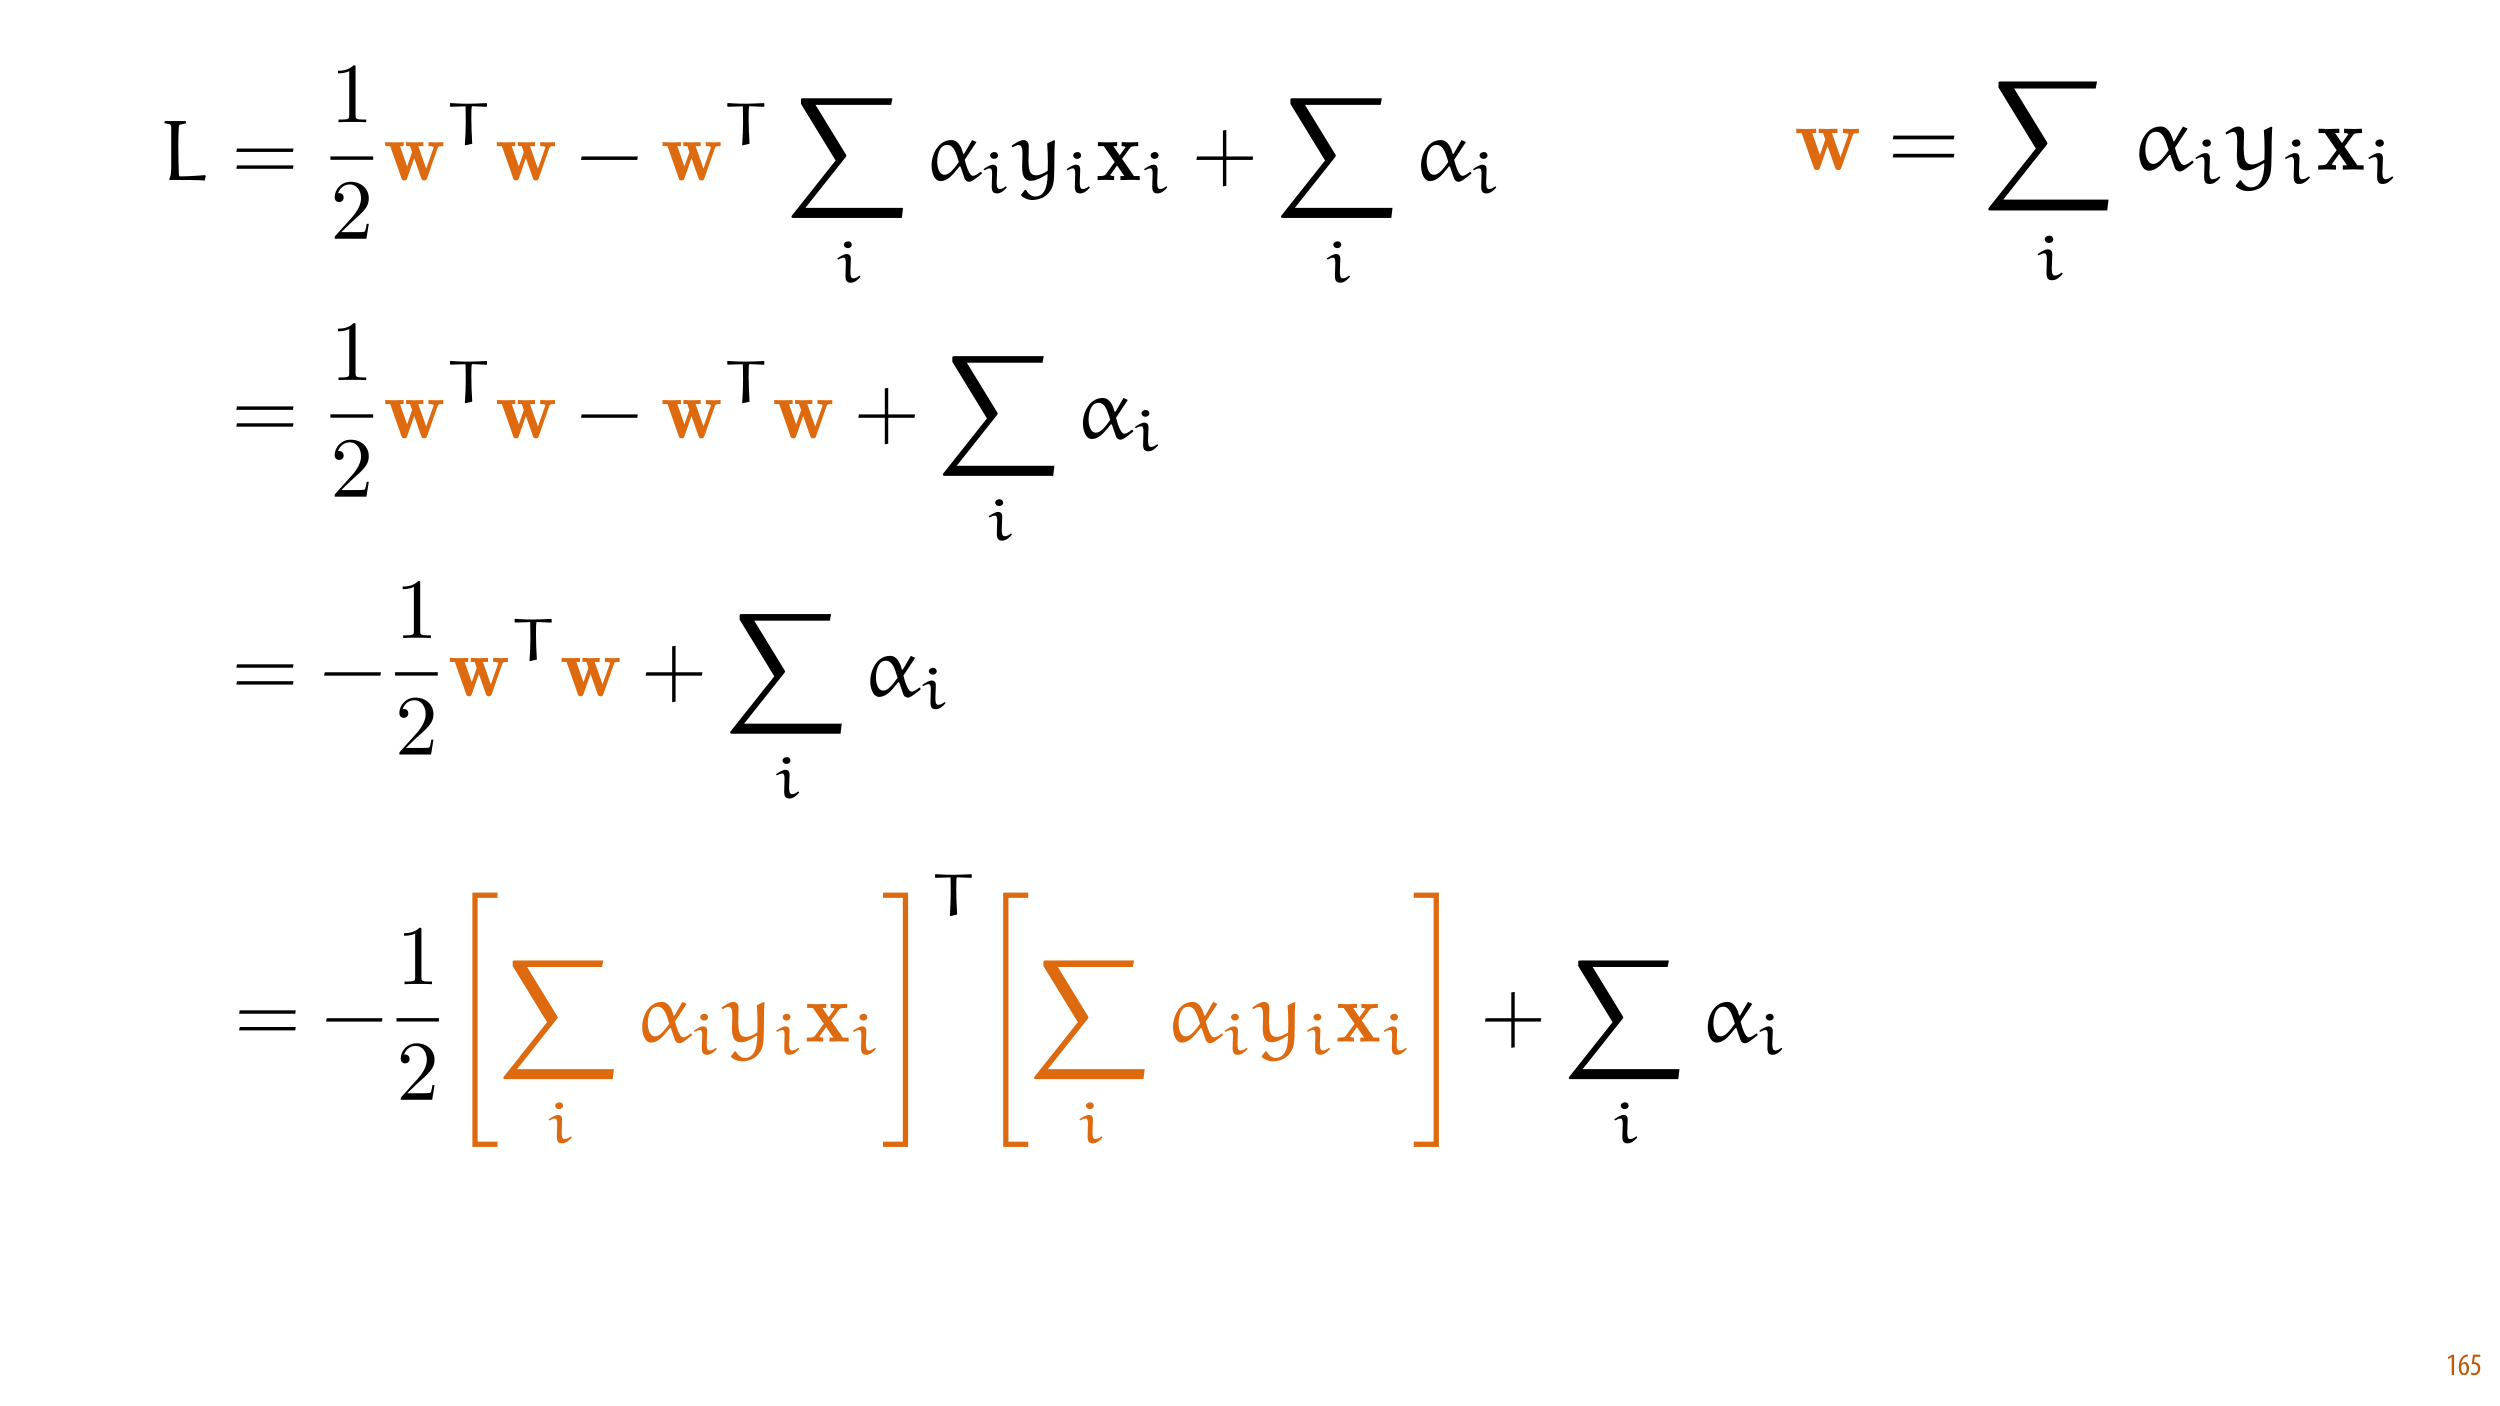 <?xml version="1.0" encoding="UTF-8"?>
<svg xmlns="http://www.w3.org/2000/svg" xmlns:xlink="http://www.w3.org/1999/xlink" width="1920pt" height="1080pt" viewBox="0 0 1920 1080" version="1.1">
<defs>
<g>
<symbol overflow="visible" id="glyph0-0">
<path style="stroke:none;" d="M 0 0 L 12 0 L 12 -16.797 L 0 -16.797 Z M 6 -9.484 L 1.922 -15.594 L 10.078 -15.594 Z M 6.719 -8.406 L 10.797 -14.516 L 10.797 -2.281 Z M 1.922 -1.203 L 6 -7.312 L 10.078 -1.203 Z M 1.203 -14.516 L 5.281 -8.406 L 1.203 -2.281 Z M 1.203 -14.516 "/>
</symbol>
<symbol overflow="visible" id="glyph0-1">
<path style="stroke:none;" d="M 4.516 0 L 6.344 0 L 6.344 -15.594 L 4.797 -15.594 L 1.516 -13.688 L 1.875 -12.234 L 4.469 -13.734 L 4.516 -13.734 Z M 4.516 0 "/>
</symbol>
<symbol overflow="visible" id="glyph0-2">
<path style="stroke:none;" d="M 7.656 -15.797 C 7.391 -15.766 6.984 -15.75 6.484 -15.641 C 5.141 -15.359 3.641 -14.5 2.719 -13.172 C 1.484 -11.516 0.703 -9.172 0.703 -6.141 C 0.703 -2.562 2.062 0.188 4.781 0.188 C 7.266 0.188 8.609 -2.188 8.609 -5.141 C 8.609 -8.109 7.25 -9.938 5.25 -9.938 C 4.078 -9.938 3.219 -9.344 2.609 -8.453 L 2.547 -8.453 C 2.922 -10.844 3.953 -13.438 6.547 -14.062 C 7.016 -14.156 7.344 -14.203 7.656 -14.234 Z M 4.781 -1.25 C 3.531 -1.25 2.547 -2.719 2.516 -5.906 C 2.516 -6.359 2.594 -6.672 2.656 -6.844 C 3.125 -7.984 3.906 -8.516 4.688 -8.516 C 5.953 -8.516 6.766 -7.344 6.766 -4.984 C 6.766 -2.281 5.828 -1.25 4.781 -1.25 Z M 4.781 -1.25 "/>
</symbol>
<symbol overflow="visible" id="glyph0-3">
<path style="stroke:none;" d="M 7.984 -15.594 L 2.406 -15.594 L 1.422 -8.375 C 1.703 -8.422 2.062 -8.453 2.641 -8.453 C 4.656 -8.453 6.172 -7.422 6.172 -4.938 C 6.172 -2.562 4.797 -1.344 3.219 -1.344 C 2.359 -1.344 1.516 -1.688 1.031 -1.969 L 0.625 -0.484 C 1.25 -0.078 2.328 0.188 3.266 0.188 C 6.047 0.188 7.984 -2.047 7.984 -5.141 C 7.984 -6.719 7.516 -7.875 6.703 -8.688 C 5.859 -9.5 4.562 -9.859 3.719 -9.859 C 3.5 -9.859 3.344 -9.859 3.141 -9.812 L 3.797 -13.969 L 7.984 -13.969 Z M 7.984 -15.594 "/>
</symbol>
<symbol overflow="visible" id="glyph1-0">
<path style="stroke:none;" d=""/>
</symbol>
<symbol overflow="visible" id="glyph1-1">
<path style="stroke:none;" d="M 44.875 -26.469 C 45.297 -27.609 45.438 -28.094 49.547 -28.094 L 49.547 -31.422 C 47.844 -31.281 45.797 -31.219 44.094 -31.219 C 42.047 -31.219 39 -31.359 37.297 -31.422 L 37.297 -28.094 C 38.578 -28.094 40.062 -28.094 41.625 -27.391 L 41.344 -26.328 L 35.391 -9.562 L 28.875 -28.094 L 33.062 -28.094 L 33.062 -31.422 C 30.938 -31.359 27.109 -31.219 25.125 -31.219 C 23 -31.219 20.875 -31.281 18.75 -31.422 L 18.75 -28.094 L 22.016 -28.094 C 23.219 -24.703 23.719 -23.281 23.719 -23.141 C 23.719 -23.078 23.5 -22.438 23.422 -22.297 L 19.609 -11.328 L 13.734 -28.094 L 16.703 -28.094 L 16.703 -31.422 C 14.719 -31.359 10.609 -31.219 8.984 -31.219 C 7 -31.219 3.531 -31.359 1.484 -31.422 L 1.484 -28.094 L 5.594 -28.094 L 14.859 -1.625 C 15.281 -0.422 15.578 0.281 17.266 0.281 C 19.047 0.281 19.328 -0.422 19.672 -1.484 L 25.484 -18.125 L 31.281 -1.562 C 31.844 0.141 32.625 0.281 33.766 0.281 C 34.891 0.281 35.609 0.078 36.172 -1.562 Z M 44.875 -26.469 "/>
</symbol>
<symbol overflow="visible" id="glyph1-2">
<path style="stroke:none;" d="M 21.516 -17.625 L 28.172 -26.688 C 28.875 -27.609 29.234 -28.094 34.891 -28.094 L 34.891 -31.422 C 32.625 -31.281 29.734 -31.219 28.453 -31.219 C 26.688 -31.219 23.141 -31.359 21.156 -31.422 L 21.156 -28.094 C 22.578 -28.094 23.359 -28.031 24.484 -27.328 L 19.531 -20.453 L 14.234 -28.094 L 17.484 -28.094 L 17.484 -31.422 C 15.438 -31.359 11.891 -31.219 9.125 -31.219 C 6.438 -31.219 4.109 -31.281 1.562 -31.422 L 1.562 -28.094 L 6.375 -28.094 L 15.438 -14.938 L 7.922 -4.672 C 6.938 -3.328 4.594 -3.328 1.281 -3.328 L 1.281 0 C 3.391 -0.141 6.859 -0.219 7.719 -0.219 C 9.406 -0.219 13.453 -0.078 14.938 0 L 14.938 -3.328 C 12.875 -3.391 12.594 -3.531 11.672 -4.109 L 17.406 -12.031 L 23.422 -3.328 L 20.172 -3.328 L 20.172 0 C 22.297 -0.078 26.75 -0.219 28.594 -0.219 C 30.641 -0.219 33.766 -0.078 36.172 0 L 36.172 -3.328 L 31.359 -3.328 Z M 21.516 -17.625 "/>
</symbol>
<symbol overflow="visible" id="glyph2-0">
<path style="stroke:none;" d=""/>
</symbol>
<symbol overflow="visible" id="glyph2-1">
<path style="stroke:none;" d="M 50.672 -23.281 L 51.109 -26.125 L 4.312 -26.125 L 3.828 -23.281 Z M 50.672 -9.344 L 51.109 -12.172 L 4.312 -12.172 L 3.828 -9.344 Z M 50.672 -9.344 "/>
</symbol>
<symbol overflow="visible" id="glyph3-0">
<path style="stroke:none;" d=""/>
</symbol>
<symbol overflow="visible" id="glyph3-1">
<path style="stroke:none;" d="M 95.344 99.094 L 96.328 90.734 L 15.5 90.734 L 48.703 48.906 C 49.406 48.062 49.406 47.703 49.406 47.562 C 49.406 47.219 49.125 46.641 48.906 46.359 L 23.859 5.453 L 86.5 5.453 L 87.484 0 L 14.078 0 C 12.734 0 11.828 0 11.828 1.125 L 11.828 4.672 L 40.484 51.531 L 4.594 96.766 C 3.969 97.531 3.969 97.891 3.969 97.969 C 3.969 99.094 4.953 99.094 6.234 99.094 Z M 95.344 99.094 "/>
</symbol>
<symbol overflow="visible" id="glyph4-0">
<path style="stroke:none;" d=""/>
</symbol>
<symbol overflow="visible" id="glyph4-1">
<path style="stroke:none;" d="M 13.625 -19.422 C 13.625 -22 12.391 -23.344 10.156 -23.344 C 7.922 -23.344 4.906 -21.406 2.328 -19.625 L 3.078 -18.734 C 4.406 -19.469 6.297 -20.312 7.531 -20.312 C 9.016 -20.312 9.469 -18.672 9.469 -16.109 L 9.172 -5.156 C 9.172 -0.297 11.141 0.391 13.672 0.391 C 16.797 0.391 19.625 -2.188 21.5 -4.406 L 21.5 -4.953 L 20.766 -5.453 C 19.219 -4.266 17.734 -3.219 15.656 -3.219 C 13.625 -3.219 13.234 -5.344 13.234 -9.016 Z M 14.375 -30.969 C 14.375 -32.453 13.281 -33.844 11.391 -33.844 C 9.719 -33.844 7.828 -32.75 7.828 -31.062 C 7.828 -29.484 9.312 -28.188 11.047 -28.188 C 12.828 -28.188 14.312 -29.328 14.375 -30.969 Z M 14.375 -30.969 "/>
</symbol>
<symbol overflow="visible" id="glyph5-0">
<path style="stroke:none;" d=""/>
</symbol>
<symbol overflow="visible" id="glyph5-1">
<path style="stroke:none;" d="M 28.531 -15 C 24.922 -9.906 20.812 -4.391 16.703 -4.391 C 11.828 -4.391 10.609 -11.25 10.609 -15.281 C 10.609 -20.531 12.312 -29.094 18.828 -29.094 C 24.203 -29.094 26.125 -22.938 28.531 -15 Z M 39.5 -33.125 L 32.844 -21.734 L 32.141 -21.797 C 31.078 -25.688 28.672 -33.125 22.359 -33.125 C 11.672 -33.125 5.953 -21.734 5.953 -11.969 C 5.953 -7.156 7.719 0.844 13.453 0.844 C 17.688 0.844 21.938 -2.688 24.484 -5.797 L 29.094 -11.328 L 29.875 -11.188 L 33.125 -1.703 C 33.547 0.078 35.312 1.422 36.953 1.422 C 39.359 1.422 42.828 -1.562 47.641 -5.375 L 47.141 -6.719 L 46.438 -6.797 C 44.516 -5.312 42.047 -3.531 40.281 -3.531 C 36.875 -3.531 34.469 -12.531 33.344 -16.781 C 33.344 -16.844 39.844 -26.609 43.109 -31.5 Z M 39.5 -33.125 "/>
</symbol>
<symbol overflow="visible" id="glyph5-2">
<path style="stroke:none;" d="M 6.859 12.875 C 8.781 14.859 12.531 16.484 15.859 16.484 C 23.422 16.484 30.719 12.672 33.266 3.469 C 34.828 -3.25 33.766 -18.266 34.75 -32.703 L 33.906 -32.984 L 28.312 -30.297 C 28.672 -25.406 28.875 -20.312 28.875 -15.219 C 28.875 -12.672 28.812 -10.125 28.734 -7.641 C 26.125 -6.094 22.656 -3.969 19.25 -3.969 C 17.547 -3.969 15.859 -4.453 14.797 -5.797 C 13.656 -7.297 13.031 -9.406 12.812 -16 C 12.812 -20.109 13.094 -24.203 13.094 -28.172 C 13.094 -30.797 11.672 -33.125 8.641 -33.125 C 5.375 -33.125 -0.219 -29.094 -1.203 -28.391 L -0.422 -27.031 C 1.203 -27.891 3.391 -29.016 4.594 -29.016 C 7.5 -29.016 7.859 -25.906 7.859 -20.812 C 7.859 -17.266 7.578 -14.297 7.578 -11.109 C 7.578 -6.375 8.062 0.562 14.938 0.562 C 19.469 0.562 24.281 -2.406 28.234 -4.891 L 28.672 -4.531 C 28.594 -2.266 28.531 0.078 28.094 2.406 C 27.391 6.438 25.688 13.594 18.125 13.594 C 14.938 13.594 12.25 10.828 10.766 8.141 L 9.844 8.141 L 6.719 12.109 Z M 6.859 12.875 "/>
</symbol>
<symbol overflow="visible" id="glyph6-0">
<path style="stroke:none;" d=""/>
</symbol>
<symbol overflow="visible" id="glyph6-1">
<path style="stroke:none;" d="M 35.062 -3.156 L 34.406 -3.812 C 34.016 -3.75 22.062 -2.828 15.234 -2.828 C 14.906 -2.828 14.453 -3.281 14.375 -3.672 C 14.125 -10.766 13.922 -18.391 13.922 -25.812 C 13.922 -31.062 14.047 -36.188 14.312 -40.984 C 14.375 -41.703 14.703 -42.484 15.5 -42.625 C 16.875 -42.953 19.703 -43.547 19.766 -43.547 L 19.766 -44.922 L 19.375 -45.312 L 3.812 -45.312 L 3.344 -44.859 L 3.281 -43.734 C 3.344 -43.734 5.781 -43.219 7.094 -42.953 C 8.078 -42.75 8.469 -41.703 8.469 -40.781 L 8.469 -9.391 C 8.469 -5.969 8.078 -2.5 7.031 -1.047 L 7.031 -0.125 C 16.094 -0.125 29.297 -0.125 34.156 0.328 Z M 35.062 -3.156 "/>
</symbol>
<symbol overflow="visible" id="glyph6-2">
<path style="stroke:none;" d="M 26.469 -13.922 C 23.109 -9.188 19.312 -4.078 15.5 -4.078 C 10.969 -4.078 9.844 -10.438 9.844 -14.188 C 9.844 -19.047 11.422 -26.984 17.469 -26.984 C 22.453 -26.984 24.234 -21.281 26.469 -13.922 Z M 36.641 -30.734 L 30.469 -20.156 L 29.812 -20.234 C 28.828 -23.844 26.594 -30.734 20.75 -30.734 C 10.828 -30.734 5.516 -20.156 5.516 -11.094 C 5.516 -6.641 7.156 0.781 12.484 0.781 C 16.422 0.781 20.359 -2.5 22.719 -5.391 L 26.984 -10.5 L 27.719 -10.375 L 30.734 -1.578 C 31.125 0.062 32.766 1.312 34.281 1.312 C 36.516 1.312 39.734 -1.438 44.203 -4.984 L 43.734 -6.234 L 43.078 -6.297 C 41.312 -4.922 39.016 -3.281 37.375 -3.281 C 34.219 -3.281 31.984 -11.625 30.938 -15.562 C 30.938 -15.625 36.969 -24.688 40 -29.219 Z M 36.641 -30.734 "/>
</symbol>
<symbol overflow="visible" id="glyph6-3">
<path style="stroke:none;" d="M 6.375 11.953 C 8.141 13.797 11.625 15.297 14.703 15.297 C 21.734 15.297 28.5 11.75 30.859 3.219 C 32.312 -3.016 31.328 -16.938 32.25 -30.344 L 31.453 -30.609 L 26.266 -28.109 C 26.594 -23.578 26.797 -18.844 26.797 -14.125 C 26.797 -11.75 26.734 -9.391 26.656 -7.094 C 24.234 -5.641 21.016 -3.672 17.859 -3.672 C 16.281 -3.672 14.703 -4.141 13.719 -5.391 C 12.672 -6.766 12.078 -8.734 11.891 -14.844 C 11.891 -18.656 12.156 -22.453 12.156 -26.141 C 12.156 -28.562 10.828 -30.734 8.016 -30.734 C 4.984 -30.734 -0.203 -26.984 -1.109 -26.328 L -0.391 -25.094 C 1.109 -25.875 3.156 -26.922 4.266 -26.922 C 6.969 -26.922 7.297 -24.031 7.297 -19.312 C 7.297 -16.031 7.031 -13.266 7.031 -10.312 C 7.031 -5.906 7.484 0.531 13.859 0.531 C 18.062 0.531 22.531 -2.234 26.203 -4.531 L 26.594 -4.203 C 26.531 -2.094 26.469 0.062 26.078 2.234 C 25.422 5.969 23.844 12.609 16.812 12.609 C 13.859 12.609 11.359 10.047 9.984 7.547 L 9.125 7.547 L 6.234 11.234 Z M 6.375 11.953 "/>
</symbol>
<symbol overflow="visible" id="glyph7-0">
<path style="stroke:none;" d=""/>
</symbol>
<symbol overflow="visible" id="glyph7-1">
<path style="stroke:none;" d="M 47.016 -21.609 L 47.422 -24.234 L 4 -24.234 L 3.547 -21.609 Z M 47.016 -8.672 L 47.422 -11.297 L 4 -11.297 L 3.547 -8.672 Z M 47.016 -8.672 "/>
</symbol>
<symbol overflow="visible" id="glyph7-2">
<path style="stroke:none;" d="M 46.234 -15.5 L 46.625 -18.125 L 3.484 -18.125 L 3.016 -15.5 Z M 46.234 -15.5 "/>
</symbol>
<symbol overflow="visible" id="glyph7-3">
<path style="stroke:none;" d="M 26 -18.125 L 26 -38.484 L 23.375 -38.094 L 23.375 -18.125 L 3.484 -18.125 L 3.016 -15.5 L 23.375 -15.5 L 23.375 4.859 L 26 4.406 L 26 -15.5 L 46.234 -15.5 L 46.562 -18.125 Z M 26 -18.125 "/>
</symbol>
<symbol overflow="visible" id="glyph8-0">
<path style="stroke:none;" d=""/>
</symbol>
<symbol overflow="visible" id="glyph8-1">
<path style="stroke:none;" d="M 19.312 -42.031 C 19.312 -43.609 19.312 -43.734 17.797 -43.734 C 13.719 -39.531 7.953 -39.531 5.844 -39.531 L 5.844 -37.5 C 7.156 -37.5 11.031 -37.5 14.453 -39.203 L 14.453 -5.188 C 14.453 -2.828 14.25 -2.031 8.344 -2.031 L 6.234 -2.031 L 6.234 0 C 8.531 -0.203 14.25 -0.203 16.875 -0.203 C 19.5 -0.203 25.219 -0.203 27.516 0 L 27.516 -2.031 L 25.422 -2.031 C 19.5 -2.031 19.312 -2.766 19.312 -5.188 Z M 19.312 -42.031 "/>
</symbol>
<symbol overflow="visible" id="glyph8-2">
<path style="stroke:none;" d="M 8.344 -5.062 L 15.297 -11.828 C 25.547 -20.891 29.484 -24.438 29.484 -31 C 29.484 -38.484 23.578 -43.734 15.562 -43.734 C 8.141 -43.734 3.281 -37.703 3.281 -31.844 C 3.281 -28.172 6.562 -28.172 6.766 -28.172 C 7.875 -28.172 10.172 -28.969 10.172 -31.656 C 10.172 -33.359 9 -35.062 6.703 -35.062 C 6.172 -35.062 6.047 -35.062 5.844 -35 C 7.359 -39.266 10.906 -41.703 14.703 -41.703 C 20.688 -41.703 23.516 -36.375 23.516 -31 C 23.516 -25.75 20.234 -20.562 16.609 -16.484 L 4 -2.438 C 3.281 -1.703 3.281 -1.578 3.281 0 L 27.641 0 L 29.484 -11.422 L 27.844 -11.422 C 27.516 -9.453 27.062 -6.562 26.406 -5.578 C 25.938 -5.062 21.609 -5.062 20.156 -5.062 Z M 8.344 -5.062 "/>
</symbol>
<symbol overflow="visible" id="glyph9-0">
<path style="stroke:none;" d=""/>
</symbol>
<symbol overflow="visible" id="glyph9-1">
<path style="stroke:none;" d="M 41.641 -24.562 C 42.031 -25.609 42.156 -26.078 45.969 -26.078 L 45.969 -29.156 C 44.391 -29.031 42.484 -28.969 40.906 -28.969 C 39.016 -28.969 36.188 -29.094 34.609 -29.156 L 34.609 -26.078 C 35.797 -26.078 37.172 -26.078 38.609 -25.422 L 38.359 -24.438 L 32.844 -8.859 L 26.797 -26.078 L 30.672 -26.078 L 30.672 -29.156 C 28.703 -29.094 25.156 -28.969 23.312 -28.969 C 21.344 -28.969 19.375 -29.031 17.406 -29.156 L 17.406 -26.078 L 20.422 -26.078 C 21.547 -22.922 22 -21.609 22 -21.469 C 22 -21.406 21.797 -20.812 21.734 -20.688 L 18.188 -10.5 L 12.734 -26.078 L 15.5 -26.078 L 15.5 -29.156 C 13.656 -29.094 9.844 -28.969 8.344 -28.969 C 6.5 -28.969 3.281 -29.094 1.375 -29.156 L 1.375 -26.078 L 5.188 -26.078 L 13.797 -1.516 C 14.188 -0.391 14.453 0.266 16.031 0.266 C 17.672 0.266 17.922 -0.391 18.25 -1.375 L 23.641 -16.812 L 29.031 -1.438 C 29.547 0.125 30.281 0.266 31.328 0.266 C 32.375 0.266 33.031 0.062 33.562 -1.438 Z M 41.641 -24.562 "/>
</symbol>
<symbol overflow="visible" id="glyph9-2">
<path style="stroke:none;" d="M 19.969 -16.359 L 26.141 -24.766 C 26.797 -25.609 27.125 -26.078 32.375 -26.078 L 32.375 -29.156 C 30.281 -29.031 27.578 -28.969 26.406 -28.969 C 24.766 -28.969 21.469 -29.094 19.641 -29.156 L 19.641 -26.078 C 20.953 -26.078 21.672 -26 22.719 -25.344 L 18.125 -18.984 L 13.203 -26.078 L 16.219 -26.078 L 16.219 -29.156 C 14.312 -29.094 11.031 -28.969 8.469 -28.969 C 5.969 -28.969 3.812 -29.031 1.438 -29.156 L 1.438 -26.078 L 5.906 -26.078 L 14.312 -13.859 L 7.359 -4.328 C 6.438 -3.094 4.266 -3.094 1.188 -3.094 L 1.188 0 C 3.156 -0.125 6.375 -0.203 7.156 -0.203 C 8.734 -0.203 12.484 -0.062 13.859 0 L 13.859 -3.094 C 11.953 -3.156 11.688 -3.281 10.828 -3.812 L 16.156 -11.172 L 21.734 -3.094 L 18.719 -3.094 L 18.719 0 C 20.688 -0.062 24.828 -0.203 26.531 -0.203 C 28.438 -0.203 31.328 -0.062 33.562 0 L 33.562 -3.094 L 29.094 -3.094 Z M 19.969 -16.359 "/>
</symbol>
<symbol overflow="visible" id="glyph10-0">
<path style="stroke:none;" d=""/>
</symbol>
<symbol overflow="visible" id="glyph10-1">
<path style="stroke:none;" d="M 31.219 -31.672 L 30.844 -32 C 26.297 -31.812 21.141 -31.531 17.281 -31.531 C 8.094 -31.531 8.047 -31.906 3.125 -32.047 L 2.766 -31.719 L 2.766 -29.516 L 3.219 -29.188 C 8.969 -29.375 13.062 -29.516 14.297 -29.516 C 14.578 -29.516 14.75 -29.422 14.75 -29.234 C 14.844 -27.859 14.891 -21.234 14.891 -17.469 C 14.891 -11.625 14.625 -5.797 14.203 0.047 L 14.656 0.453 L 19.859 -0.781 C 19.484 -6.344 19.172 -14.578 19.172 -20.141 C 19.172 -25.75 19.172 -29.609 19.859 -29.609 C 20.969 -29.609 22.062 -29.516 30.797 -29.141 L 31.219 -29.469 Z M 31.219 -31.672 "/>
</symbol>
<symbol overflow="visible" id="glyph10-2">
<path style="stroke:none;" d="M 12.641 -18.016 C 12.641 -20.406 11.5 -21.656 9.422 -21.656 C 7.359 -21.656 4.547 -19.859 2.156 -18.203 L 2.844 -17.375 C 4.094 -18.062 5.844 -18.844 6.984 -18.844 C 8.359 -18.844 8.781 -17.328 8.781 -14.938 L 8.5 -4.781 C 8.5 -0.281 10.344 0.375 12.688 0.375 C 15.578 0.375 18.203 -2.016 19.953 -4.094 L 19.953 -4.594 L 19.266 -5.062 C 17.828 -3.953 16.453 -2.984 14.531 -2.984 C 12.641 -2.984 12.281 -4.969 12.281 -8.359 Z M 13.328 -28.734 C 13.328 -30.109 12.312 -31.391 10.578 -31.391 C 9.016 -31.391 7.266 -30.391 7.266 -28.828 C 7.266 -27.344 8.641 -26.156 10.25 -26.156 C 11.906 -26.156 13.281 -27.219 13.328 -28.734 Z M 13.328 -28.734 "/>
</symbol>
<symbol overflow="visible" id="glyph11-0">
<path style="stroke:none;" d=""/>
</symbol>
<symbol overflow="visible" id="glyph11-1">
<path style="stroke:none;" d="M 88.453 91.938 L 89.375 84.188 L 14.375 84.188 L 45.188 45.375 C 45.844 44.594 45.844 44.266 45.844 44.125 C 45.844 43.797 45.578 43.281 45.375 43.016 L 22.125 5.062 L 80.25 5.062 L 81.172 0 L 13.062 0 C 11.828 0 10.969 0 10.969 1.047 L 10.969 4.328 L 37.562 47.812 L 4.266 89.781 C 3.672 90.5 3.672 90.828 3.672 90.891 C 3.672 91.938 4.594 91.938 5.781 91.938 Z M 88.453 91.938 "/>
</symbol>
<symbol overflow="visible" id="glyph12-0">
<path style="stroke:none;" d=""/>
</symbol>
<symbol overflow="visible" id="glyph12-1">
<path style="stroke:none;" d="M 46.625 -21.422 L 47.016 -24.031 L 3.969 -24.031 L 3.516 -21.422 Z M 46.625 -8.594 L 47.016 -11.203 L 3.969 -11.203 L 3.516 -8.594 Z M 46.625 -8.594 "/>
</symbol>
<symbol overflow="visible" id="glyph12-2">
<path style="stroke:none;" d="M 45.844 -15.375 L 46.234 -17.969 L 3.453 -17.969 L 3 -15.375 Z M 45.844 -15.375 "/>
</symbol>
<symbol overflow="visible" id="glyph12-3">
<path style="stroke:none;" d="M 25.797 -17.969 L 25.797 -38.156 L 23.188 -37.766 L 23.188 -17.969 L 3.453 -17.969 L 3 -15.375 L 23.188 -15.375 L 23.188 4.812 L 25.797 4.359 L 25.797 -15.375 L 45.844 -15.375 L 46.172 -17.969 Z M 25.797 -17.969 "/>
</symbol>
<symbol overflow="visible" id="glyph13-0">
<path style="stroke:none;" d=""/>
</symbol>
<symbol overflow="visible" id="glyph13-1">
<path style="stroke:none;" d="M 19.141 -41.688 C 19.141 -43.25 19.141 -43.375 17.656 -43.375 C 13.609 -39.203 7.875 -39.203 5.797 -39.203 L 5.797 -37.188 C 7.094 -37.188 10.938 -37.188 14.328 -38.875 L 14.328 -5.141 C 14.328 -2.797 14.125 -2.016 8.266 -2.016 L 6.188 -2.016 L 6.188 0 C 8.469 -0.203 14.125 -0.203 16.734 -0.203 C 19.344 -0.203 25.016 -0.203 27.281 0 L 27.281 -2.016 L 25.203 -2.016 C 19.344 -2.016 19.141 -2.734 19.141 -5.141 Z M 19.141 -41.688 "/>
</symbol>
<symbol overflow="visible" id="glyph13-2">
<path style="stroke:none;" d="M 8.266 -5.016 L 15.172 -11.719 C 25.328 -20.703 29.234 -24.219 29.234 -30.734 C 29.234 -38.156 23.375 -43.375 15.438 -43.375 C 8.078 -43.375 3.25 -37.375 3.25 -31.578 C 3.25 -27.938 6.516 -27.938 6.703 -27.938 C 7.812 -27.938 10.094 -28.719 10.094 -31.391 C 10.094 -33.078 8.922 -34.781 6.641 -34.781 C 6.125 -34.781 5.984 -34.781 5.797 -34.719 C 7.297 -38.938 10.812 -41.359 14.594 -41.359 C 20.516 -41.359 23.312 -36.078 23.312 -30.734 C 23.312 -25.531 20.062 -20.391 16.484 -16.344 L 3.969 -2.406 C 3.25 -1.688 3.25 -1.562 3.25 0 L 27.422 0 L 29.234 -11.328 L 27.609 -11.328 C 27.281 -9.375 26.828 -6.516 26.188 -5.531 C 25.719 -5.016 21.422 -5.016 20 -5.016 Z M 8.266 -5.016 "/>
</symbol>
<symbol overflow="visible" id="glyph14-0">
<path style="stroke:none;" d=""/>
</symbol>
<symbol overflow="visible" id="glyph14-1">
<path style="stroke:none;" d="M 17.906 192.703 L 37.188 192.703 L 37.188 188.672 L 21.953 188.672 L 21.953 1.438 L 37.188 1.438 L 37.188 -2.609 L 17.906 -2.609 Z M 17.906 192.703 "/>
</symbol>
<symbol overflow="visible" id="glyph14-2">
<path style="stroke:none;" d="M 15.953 188.672 L 0.719 188.672 L 0.719 192.703 L 20 192.703 L 20 -2.609 L 0.719 -2.609 L 0.719 1.438 L 15.953 1.438 Z M 15.953 188.672 "/>
</symbol>
<symbol overflow="visible" id="glyph15-0">
<path style="stroke:none;" d=""/>
</symbol>
<symbol overflow="visible" id="glyph15-1">
<path style="stroke:none;" d="M 87.719 91.172 L 88.641 83.484 L 14.266 83.484 L 44.812 45 C 45.453 44.219 45.453 43.891 45.453 43.766 C 45.453 43.438 45.203 42.922 45 42.656 L 21.953 5.016 L 79.578 5.016 L 80.5 0 L 12.953 0 C 11.719 0 10.875 0 10.875 1.047 L 10.875 4.297 L 37.25 47.406 L 4.234 89.031 C 3.641 89.75 3.641 90.062 3.641 90.141 C 3.641 91.172 4.562 91.172 5.734 91.172 Z M 87.719 91.172 "/>
</symbol>
<symbol overflow="visible" id="glyph16-0">
<path style="stroke:none;" d=""/>
</symbol>
<symbol overflow="visible" id="glyph16-1">
<path style="stroke:none;" d="M 12.531 -17.875 C 12.531 -20.25 11.391 -21.469 9.344 -21.469 C 7.297 -21.469 4.516 -19.703 2.141 -18.062 L 2.828 -17.234 C 4.062 -17.922 5.797 -18.688 6.938 -18.688 C 8.297 -18.688 8.703 -17.188 8.703 -14.812 L 8.438 -4.734 C 8.438 -0.281 10.266 0.359 12.578 0.359 C 15.453 0.359 18.062 -2 19.781 -4.062 L 19.781 -4.562 L 19.109 -5.016 C 17.688 -3.922 16.328 -2.969 14.406 -2.969 C 12.531 -2.969 12.172 -4.922 12.172 -8.297 Z M 13.219 -28.5 C 13.219 -29.859 12.219 -31.141 10.484 -31.141 C 8.938 -31.141 7.203 -30.141 7.203 -28.594 C 7.203 -27.125 8.578 -25.938 10.172 -25.938 C 11.812 -25.938 13.172 -26.984 13.219 -28.5 Z M 13.219 -28.5 "/>
</symbol>
<symbol overflow="visible" id="glyph16-2">
<path style="stroke:none;" d="M 30.953 -31.422 L 30.594 -31.734 C 26.078 -31.547 20.969 -31.281 17.141 -31.281 C 8.031 -31.281 7.984 -31.641 3.094 -31.781 L 2.734 -31.453 L 2.734 -29.266 L 3.188 -28.953 C 8.891 -29.141 12.953 -29.266 14.172 -29.266 C 14.453 -29.266 14.641 -29.188 14.641 -29 C 14.734 -27.625 14.766 -21.062 14.766 -17.328 C 14.766 -11.531 14.5 -5.75 14.094 0.047 L 14.547 0.453 L 19.703 -0.781 C 19.328 -6.297 19.016 -14.453 19.016 -19.969 C 19.016 -25.531 19.016 -29.359 19.703 -29.359 C 20.797 -29.359 21.891 -29.266 30.547 -28.906 L 30.953 -29.219 Z M 30.953 -31.422 "/>
</symbol>
<symbol overflow="visible" id="glyph17-0">
<path style="stroke:none;" d=""/>
</symbol>
<symbol overflow="visible" id="glyph17-1">
<path style="stroke:none;" d="M 26.25 -13.812 C 22.922 -9.125 19.141 -4.031 15.375 -4.031 C 10.875 -4.031 9.766 -10.359 9.766 -14.062 C 9.766 -18.891 11.328 -26.766 17.328 -26.766 C 22.266 -26.766 24.031 -21.094 26.25 -13.812 Z M 36.344 -30.484 L 30.219 -20 L 29.562 -20.062 C 28.594 -23.641 26.375 -30.484 20.578 -30.484 C 10.75 -30.484 5.469 -20 5.469 -11 C 5.469 -6.578 7.094 0.781 12.375 0.781 C 16.281 0.781 20.188 -2.469 22.531 -5.344 L 26.766 -10.422 L 27.484 -10.297 L 30.484 -1.562 C 30.875 0.062 32.5 1.297 34 1.297 C 36.203 1.297 39.406 -1.438 43.828 -4.953 L 43.375 -6.188 L 42.719 -6.25 C 40.969 -4.891 38.688 -3.25 37.062 -3.25 C 33.938 -3.25 31.719 -11.531 30.672 -15.438 C 30.672 -15.5 36.672 -24.484 39.656 -28.984 Z M 36.344 -30.484 "/>
</symbol>
<symbol overflow="visible" id="glyph17-2">
<path style="stroke:none;" d="M 6.312 11.859 C 8.078 13.672 11.531 15.172 14.594 15.172 C 21.562 15.172 28.266 11.656 30.609 3.188 C 32.047 -3 31.062 -16.797 31.969 -30.094 L 31.188 -30.344 L 26.047 -27.875 C 26.375 -23.375 26.578 -18.688 26.578 -14 C 26.578 -11.656 26.5 -9.312 26.438 -7.031 C 24.031 -5.594 20.844 -3.641 17.719 -3.641 C 16.156 -3.641 14.594 -4.109 13.609 -5.344 C 12.562 -6.703 11.984 -8.656 11.781 -14.719 C 11.781 -18.5 12.047 -22.266 12.047 -25.922 C 12.047 -28.328 10.75 -30.484 7.938 -30.484 C 4.953 -30.484 -0.203 -26.766 -1.109 -26.109 L -0.391 -24.875 C 1.109 -25.656 3.125 -26.703 4.234 -26.703 C 6.906 -26.703 7.234 -23.828 7.234 -19.141 C 7.234 -15.891 6.969 -13.156 6.969 -10.219 C 6.969 -5.859 7.422 0.516 13.734 0.516 C 17.906 0.516 22.344 -2.219 25.984 -4.5 L 26.375 -4.172 C 26.312 -2.078 26.25 0.062 25.859 2.219 C 25.203 5.922 23.641 12.5 16.672 12.5 C 13.734 12.5 11.266 9.969 9.906 7.484 L 9.047 7.484 L 6.188 11.141 Z M 6.312 11.859 "/>
</symbol>
<symbol overflow="visible" id="glyph18-0">
<path style="stroke:none;" d=""/>
</symbol>
<symbol overflow="visible" id="glyph18-1">
<path style="stroke:none;" d="M 19.797 -16.219 L 25.922 -24.547 C 26.578 -25.406 26.891 -25.859 32.109 -25.859 L 32.109 -28.922 C 30.016 -28.781 27.359 -28.719 26.188 -28.719 C 24.547 -28.719 21.297 -28.844 19.469 -28.922 L 19.469 -25.859 C 20.781 -25.859 21.484 -25.797 22.531 -25.141 L 17.969 -18.828 L 13.094 -25.859 L 16.078 -25.859 L 16.078 -28.922 C 14.203 -28.844 10.938 -28.719 8.406 -28.719 C 5.922 -28.719 3.781 -28.781 1.438 -28.922 L 1.438 -25.859 L 5.859 -25.859 L 14.203 -13.734 L 7.297 -4.297 C 6.375 -3.062 4.234 -3.062 1.172 -3.062 L 1.172 0 C 3.125 -0.125 6.312 -0.203 7.094 -0.203 C 8.656 -0.203 12.375 -0.062 13.734 0 L 13.734 -3.062 C 11.859 -3.125 11.594 -3.25 10.75 -3.781 L 16.016 -11.078 L 21.562 -3.062 L 18.562 -3.062 L 18.562 0 C 20.516 -0.062 24.625 -0.203 26.312 -0.203 C 28.203 -0.203 31.062 -0.062 33.281 0 L 33.281 -3.062 L 28.844 -3.062 Z M 19.797 -16.219 "/>
</symbol>
</g>
<clipPath id="clip1">
  <path d="M 1564 180 L 1585 180 L 1585 215.262 L 1564 215.262 Z M 1564 180 "/>
</clipPath>
<clipPath id="clip2">
  <path d="M 362 685 L 383 685 L 383 880.945 L 362 880.945 Z M 362 685 "/>
</clipPath>
<clipPath id="clip3">
  <path d="M 678 685 L 698 685 L 698 880.945 L 678 880.945 Z M 678 685 "/>
</clipPath>
<clipPath id="clip4">
  <path d="M 770 685 L 790 685 L 790 880.945 L 770 880.945 Z M 770 685 "/>
</clipPath>
<clipPath id="clip5">
  <path d="M 1085 685 L 1106 685 L 1106 880.945 L 1085 880.945 Z M 1085 685 "/>
</clipPath>
</defs>
<g id="surface1">
<rect x="0" y="0" width="1920" height="1080" style="fill:rgb(100%,100%,100%);fill-opacity:1;stroke:none;"/>
<g style="fill:rgb(74.118%,35.686%,4.706%);fill-opacity:1;">
  <use xlink:href="#glyph0-1" x="1878.4" y="1056"/>
  <use xlink:href="#glyph0-2" x="1887.64" y="1056"/>
  <use xlink:href="#glyph0-3" x="1896.88" y="1056"/>
</g>
<g style="fill:rgb(87.059%,41.568%,6.274%);fill-opacity:1;">
  <use xlink:href="#glyph1-1" x="1378.071" y="130.289"/>
</g>
<g style="fill:rgb(0%,0%,0%);fill-opacity:1;">
  <use xlink:href="#glyph2-1" x="1449.839" y="130.289"/>
</g>
<g style="fill:rgb(0%,0%,0%);fill-opacity:1;">
  <use xlink:href="#glyph3-1" x="1523.014" y="62.542"/>
</g>
<g clip-path="url(#clip1)" clip-rule="nonzero">
<g style="fill:rgb(0%,0%,0%);fill-opacity:1;">
  <use xlink:href="#glyph4-1" x="1562.526" y="214.832"/>
</g>
</g>
<g style="fill:rgb(0%,0%,0%);fill-opacity:1;">
  <use xlink:href="#glyph5-1" x="1637.023" y="130.289"/>
</g>
<g style="fill:rgb(0%,0%,0%);fill-opacity:1;">
  <use xlink:href="#glyph4-1" x="1683.604" y="140.904"/>
</g>
<g style="fill:rgb(0%,0%,0%);fill-opacity:1;">
  <use xlink:href="#glyph5-2" x="1710.333" y="130.289"/>
</g>
<g style="fill:rgb(0%,0%,0%);fill-opacity:1;">
  <use xlink:href="#glyph4-1" x="1752.374" y="140.904"/>
</g>
<g style="fill:rgb(0%,0%,0%);fill-opacity:1;">
  <use xlink:href="#glyph1-2" x="1779.103" y="130.289"/>
</g>
<g style="fill:rgb(0%,0%,0%);fill-opacity:1;">
  <use xlink:href="#glyph4-1" x="1816.462" y="140.904"/>
</g>
<g style="fill:rgb(0%,0%,0%);fill-opacity:1;">
  <use xlink:href="#glyph6-1" x="123.022" y="138.31"/>
</g>
<g style="fill:rgb(0%,0%,0%);fill-opacity:1;">
  <use xlink:href="#glyph7-1" x="177.974" y="138.31"/>
</g>
<g style="fill:rgb(0%,0%,0%);fill-opacity:1;">
  <use xlink:href="#glyph8-1" x="253.751" y="93.847"/>
</g>
<path style="fill:none;stroke-width:0.398;stroke-linecap:butt;stroke-linejoin:miter;stroke:rgb(0%,0%,0%);stroke-opacity:1;stroke-miterlimit:10;" d="M -0 -0 L 4.981 -0 " transform="matrix(6.592,0,0,-6.592,253.751,121.429)"/>
<g style="fill:rgb(0%,0%,0%);fill-opacity:1;">
  <use xlink:href="#glyph8-2" x="253.751" y="183.361"/>
</g>
<g style="fill:rgb(87.059%,41.568%,6.274%);fill-opacity:1;">
  <use xlink:href="#glyph9-1" x="294.47" y="138.31"/>
</g>
<g style="fill:rgb(0%,0%,0%);fill-opacity:1;">
  <use xlink:href="#glyph10-1" x="342.811" y="111.184"/>
</g>
<g style="fill:rgb(87.059%,41.568%,6.274%);fill-opacity:1;">
  <use xlink:href="#glyph9-1" x="380.254" y="138.31"/>
</g>
<g style="fill:rgb(0%,0%,0%);fill-opacity:1;">
  <use xlink:href="#glyph7-2" x="443.196" y="138.31"/>
</g>
<g style="fill:rgb(87.059%,41.568%,6.274%);fill-opacity:1;">
  <use xlink:href="#glyph9-1" x="507.436" y="138.31"/>
</g>
<g style="fill:rgb(0%,0%,0%);fill-opacity:1;">
  <use xlink:href="#glyph10-1" x="555.783" y="111.184"/>
</g>
<g style="fill:rgb(0%,0%,0%);fill-opacity:1;">
  <use xlink:href="#glyph11-1" x="604.169" y="75.454"/>
</g>
<g style="fill:rgb(0%,0%,0%);fill-opacity:1;">
  <use xlink:href="#glyph10-2" x="640.828" y="216.75"/>
</g>
<g style="fill:rgb(0%,0%,0%);fill-opacity:1;">
  <use xlink:href="#glyph6-2" x="709.946" y="138.31"/>
</g>
<g style="fill:rgb(0%,0%,0%);fill-opacity:1;">
  <use xlink:href="#glyph10-2" x="753.164" y="148.159"/>
</g>
<g style="fill:rgb(0%,0%,0%);fill-opacity:1;">
  <use xlink:href="#glyph6-3" x="777.964" y="138.31"/>
</g>
<g style="fill:rgb(0%,0%,0%);fill-opacity:1;">
  <use xlink:href="#glyph10-2" x="816.97" y="148.159"/>
</g>
<g style="fill:rgb(0%,0%,0%);fill-opacity:1;">
  <use xlink:href="#glyph9-2" x="841.769" y="138.31"/>
</g>
<g style="fill:rgb(0%,0%,0%);fill-opacity:1;">
  <use xlink:href="#glyph10-2" x="876.431" y="148.159"/>
</g>
<g style="fill:rgb(0%,0%,0%);fill-opacity:1;">
  <use xlink:href="#glyph7-3" x="915.825" y="138.31"/>
</g>
<g style="fill:rgb(0%,0%,0%);fill-opacity:1;">
  <use xlink:href="#glyph11-1" x="980.072" y="75.454"/>
</g>
<g style="fill:rgb(0%,0%,0%);fill-opacity:1;">
  <use xlink:href="#glyph10-2" x="1016.731" y="216.75"/>
</g>
<g style="fill:rgb(0%,0%,0%);fill-opacity:1;">
  <use xlink:href="#glyph6-2" x="1085.85" y="138.31"/>
</g>
<g style="fill:rgb(0%,0%,0%);fill-opacity:1;">
  <use xlink:href="#glyph10-2" x="1129.068" y="148.159"/>
</g>
<g style="fill:rgb(0%,0%,0%);fill-opacity:1;">
  <use xlink:href="#glyph7-1" x="177.974" y="336.371"/>
</g>
<g style="fill:rgb(0%,0%,0%);fill-opacity:1;">
  <use xlink:href="#glyph8-1" x="253.751" y="291.914"/>
</g>
<path style="fill:none;stroke-width:0.398;stroke-linecap:butt;stroke-linejoin:miter;stroke:rgb(0%,0%,0%);stroke-opacity:1;stroke-miterlimit:10;" d="M -0 -0 L 4.981 -0 " transform="matrix(6.592,0,0,-6.592,253.751,319.496)"/>
<g style="fill:rgb(0%,0%,0%);fill-opacity:1;">
  <use xlink:href="#glyph8-2" x="253.751" y="381.428"/>
</g>
<g style="fill:rgb(87.059%,41.568%,6.274%);fill-opacity:1;">
  <use xlink:href="#glyph9-1" x="294.47" y="336.371"/>
</g>
<g style="fill:rgb(0%,0%,0%);fill-opacity:1;">
  <use xlink:href="#glyph10-1" x="342.811" y="309.251"/>
</g>
<g style="fill:rgb(87.059%,41.568%,6.274%);fill-opacity:1;">
  <use xlink:href="#glyph9-1" x="380.254" y="336.371"/>
</g>
<g style="fill:rgb(0%,0%,0%);fill-opacity:1;">
  <use xlink:href="#glyph7-2" x="443.196" y="336.371"/>
</g>
<g style="fill:rgb(87.059%,41.568%,6.274%);fill-opacity:1;">
  <use xlink:href="#glyph9-1" x="507.436" y="336.371"/>
</g>
<g style="fill:rgb(0%,0%,0%);fill-opacity:1;">
  <use xlink:href="#glyph10-1" x="555.783" y="309.251"/>
</g>
<g style="fill:rgb(87.059%,41.568%,6.274%);fill-opacity:1;">
  <use xlink:href="#glyph9-1" x="593.219" y="336.371"/>
</g>
<g style="fill:rgb(0%,0%,0%);fill-opacity:1;">
  <use xlink:href="#glyph7-3" x="656.161" y="336.371"/>
</g>
<g style="fill:rgb(0%,0%,0%);fill-opacity:1;">
  <use xlink:href="#glyph11-1" x="720.408" y="273.522"/>
</g>
<g style="fill:rgb(0%,0%,0%);fill-opacity:1;">
  <use xlink:href="#glyph10-2" x="757.067" y="414.818"/>
</g>
<g style="fill:rgb(0%,0%,0%);fill-opacity:1;">
  <use xlink:href="#glyph6-2" x="826.185" y="336.371"/>
</g>
<g style="fill:rgb(0%,0%,0%);fill-opacity:1;">
  <use xlink:href="#glyph10-2" x="869.397" y="346.226"/>
</g>
<g style="fill:rgb(0%,0%,0%);fill-opacity:1;">
  <use xlink:href="#glyph7-1" x="177.974" y="534.438"/>
</g>
<g style="fill:rgb(0%,0%,0%);fill-opacity:1;">
  <use xlink:href="#glyph7-2" x="245.895" y="534.438"/>
</g>
<g style="fill:rgb(0%,0%,0%);fill-opacity:1;">
  <use xlink:href="#glyph8-1" x="303.403" y="489.974"/>
</g>
<path style="fill:none;stroke-width:0.398;stroke-linecap:butt;stroke-linejoin:miter;stroke:rgb(0%,0%,0%);stroke-opacity:1;stroke-miterlimit:10;" d="M -0 0 L 4.981 0 " transform="matrix(6.592,0,0,-6.592,303.403,517.563)"/>
<g style="fill:rgb(0%,0%,0%);fill-opacity:1;">
  <use xlink:href="#glyph8-2" x="303.403" y="579.489"/>
</g>
<g style="fill:rgb(87.059%,41.568%,6.274%);fill-opacity:1;">
  <use xlink:href="#glyph9-1" x="344.122" y="534.438"/>
</g>
<g style="fill:rgb(0%,0%,0%);fill-opacity:1;">
  <use xlink:href="#glyph10-1" x="392.462" y="507.318"/>
</g>
<g style="fill:rgb(87.059%,41.568%,6.274%);fill-opacity:1;">
  <use xlink:href="#glyph9-1" x="429.906" y="534.438"/>
</g>
<g style="fill:rgb(0%,0%,0%);fill-opacity:1;">
  <use xlink:href="#glyph7-3" x="492.841" y="534.438"/>
</g>
<g style="fill:rgb(0%,0%,0%);fill-opacity:1;">
  <use xlink:href="#glyph11-1" x="557.088" y="471.589"/>
</g>
<g style="fill:rgb(0%,0%,0%);fill-opacity:1;">
  <use xlink:href="#glyph10-2" x="593.747" y="612.878"/>
</g>
<g style="fill:rgb(0%,0%,0%);fill-opacity:1;">
  <use xlink:href="#glyph6-2" x="662.865" y="534.438"/>
</g>
<g style="fill:rgb(0%,0%,0%);fill-opacity:1;">
  <use xlink:href="#glyph10-2" x="706.083" y="544.287"/>
</g>
<g style="fill:rgb(0%,0%,0%);fill-opacity:1;">
  <use xlink:href="#glyph12-1" x="180.13" y="799.948"/>
</g>
<g style="fill:rgb(0%,0%,0%);fill-opacity:1;">
  <use xlink:href="#glyph12-2" x="247.481" y="799.948"/>
</g>
<g style="fill:rgb(0%,0%,0%);fill-opacity:1;">
  <use xlink:href="#glyph13-1" x="304.507" y="755.857"/>
</g>
<path style="fill:none;stroke-width:0.398;stroke-linecap:butt;stroke-linejoin:miter;stroke:rgb(0%,0%,0%);stroke-opacity:1;stroke-miterlimit:10;" d="M 0 -0 L 4.981 -0 " transform="matrix(6.537,0,0,-6.537,304.507,783.215)"/>
<g style="fill:rgb(0%,0%,0%);fill-opacity:1;">
  <use xlink:href="#glyph13-2" x="304.507" y="844.628"/>
</g>
<g clip-path="url(#clip2)" clip-rule="nonzero">
<g style="fill:rgb(87.059%,41.568%,6.274%);fill-opacity:1;">
  <use xlink:href="#glyph14-1" x="344.878" y="688.129"/>
</g>
</g>
<g style="fill:rgb(87.059%,41.568%,6.274%);fill-opacity:1;">
  <use xlink:href="#glyph15-1" x="382.851" y="737.626"/>
</g>
<g style="fill:rgb(87.059%,41.568%,6.274%);fill-opacity:1;">
  <use xlink:href="#glyph16-1" x="419.202" y="877.737"/>
</g>
<g style="fill:rgb(87.059%,41.568%,6.274%);fill-opacity:1;">
  <use xlink:href="#glyph17-1" x="487.741" y="799.948"/>
</g>
<g style="fill:rgb(87.059%,41.568%,6.274%);fill-opacity:1;">
  <use xlink:href="#glyph16-1" x="530.59" y="809.721"/>
</g>
<g style="fill:rgb(87.059%,41.568%,6.274%);fill-opacity:1;">
  <use xlink:href="#glyph17-2" x="555.182" y="799.948"/>
</g>
<g style="fill:rgb(87.059%,41.568%,6.274%);fill-opacity:1;">
  <use xlink:href="#glyph16-1" x="593.867" y="809.721"/>
</g>
<g style="fill:rgb(87.059%,41.568%,6.274%);fill-opacity:1;">
  <use xlink:href="#glyph18-1" x="618.459" y="799.948"/>
</g>
<g style="fill:rgb(87.059%,41.568%,6.274%);fill-opacity:1;">
  <use xlink:href="#glyph16-1" x="652.83" y="809.721"/>
</g>
<g clip-path="url(#clip3)" clip-rule="nonzero">
<g style="fill:rgb(87.059%,41.568%,6.274%);fill-opacity:1;">
  <use xlink:href="#glyph14-2" x="677.421" y="688.129"/>
</g>
</g>
<g style="fill:rgb(0%,0%,0%);fill-opacity:1;">
  <use xlink:href="#glyph16-2" x="715.387" y="703.124"/>
</g>
<g clip-path="url(#clip4)" clip-rule="nonzero">
<g style="fill:rgb(87.059%,41.568%,6.274%);fill-opacity:1;">
  <use xlink:href="#glyph14-1" x="752.517" y="688.129"/>
</g>
</g>
<g style="fill:rgb(87.059%,41.568%,6.274%);fill-opacity:1;">
  <use xlink:href="#glyph15-1" x="790.483" y="737.626"/>
</g>
<g style="fill:rgb(87.059%,41.568%,6.274%);fill-opacity:1;">
  <use xlink:href="#glyph16-1" x="826.834" y="877.737"/>
</g>
<g style="fill:rgb(87.059%,41.568%,6.274%);fill-opacity:1;">
  <use xlink:href="#glyph17-1" x="895.38" y="799.948"/>
</g>
<g style="fill:rgb(87.059%,41.568%,6.274%);fill-opacity:1;">
  <use xlink:href="#glyph16-1" x="938.229" y="809.721"/>
</g>
<g style="fill:rgb(87.059%,41.568%,6.274%);fill-opacity:1;">
  <use xlink:href="#glyph17-2" x="962.821" y="799.948"/>
</g>
<g style="fill:rgb(87.059%,41.568%,6.274%);fill-opacity:1;">
  <use xlink:href="#glyph16-1" x="1001.506" y="809.721"/>
</g>
<g style="fill:rgb(87.059%,41.568%,6.274%);fill-opacity:1;">
  <use xlink:href="#glyph18-1" x="1026.097" y="799.948"/>
</g>
<g style="fill:rgb(87.059%,41.568%,6.274%);fill-opacity:1;">
  <use xlink:href="#glyph16-1" x="1060.468" y="809.721"/>
</g>
<g clip-path="url(#clip5)" clip-rule="nonzero">
<g style="fill:rgb(87.059%,41.568%,6.274%);fill-opacity:1;">
  <use xlink:href="#glyph14-2" x="1085.06" y="688.129"/>
</g>
</g>
<g style="fill:rgb(0%,0%,0%);fill-opacity:1;">
  <use xlink:href="#glyph12-3" x="1137.499" y="799.948"/>
</g>
<g style="fill:rgb(0%,0%,0%);fill-opacity:1;">
  <use xlink:href="#glyph15-1" x="1201.2" y="737.626"/>
</g>
<g style="fill:rgb(0%,0%,0%);fill-opacity:1;">
  <use xlink:href="#glyph16-1" x="1237.552" y="877.737"/>
</g>
<g style="fill:rgb(0%,0%,0%);fill-opacity:1;">
  <use xlink:href="#glyph17-1" x="1306.097" y="799.948"/>
</g>
<g style="fill:rgb(0%,0%,0%);fill-opacity:1;">
  <use xlink:href="#glyph16-1" x="1348.946" y="809.721"/>
</g>
</g>
</svg>
